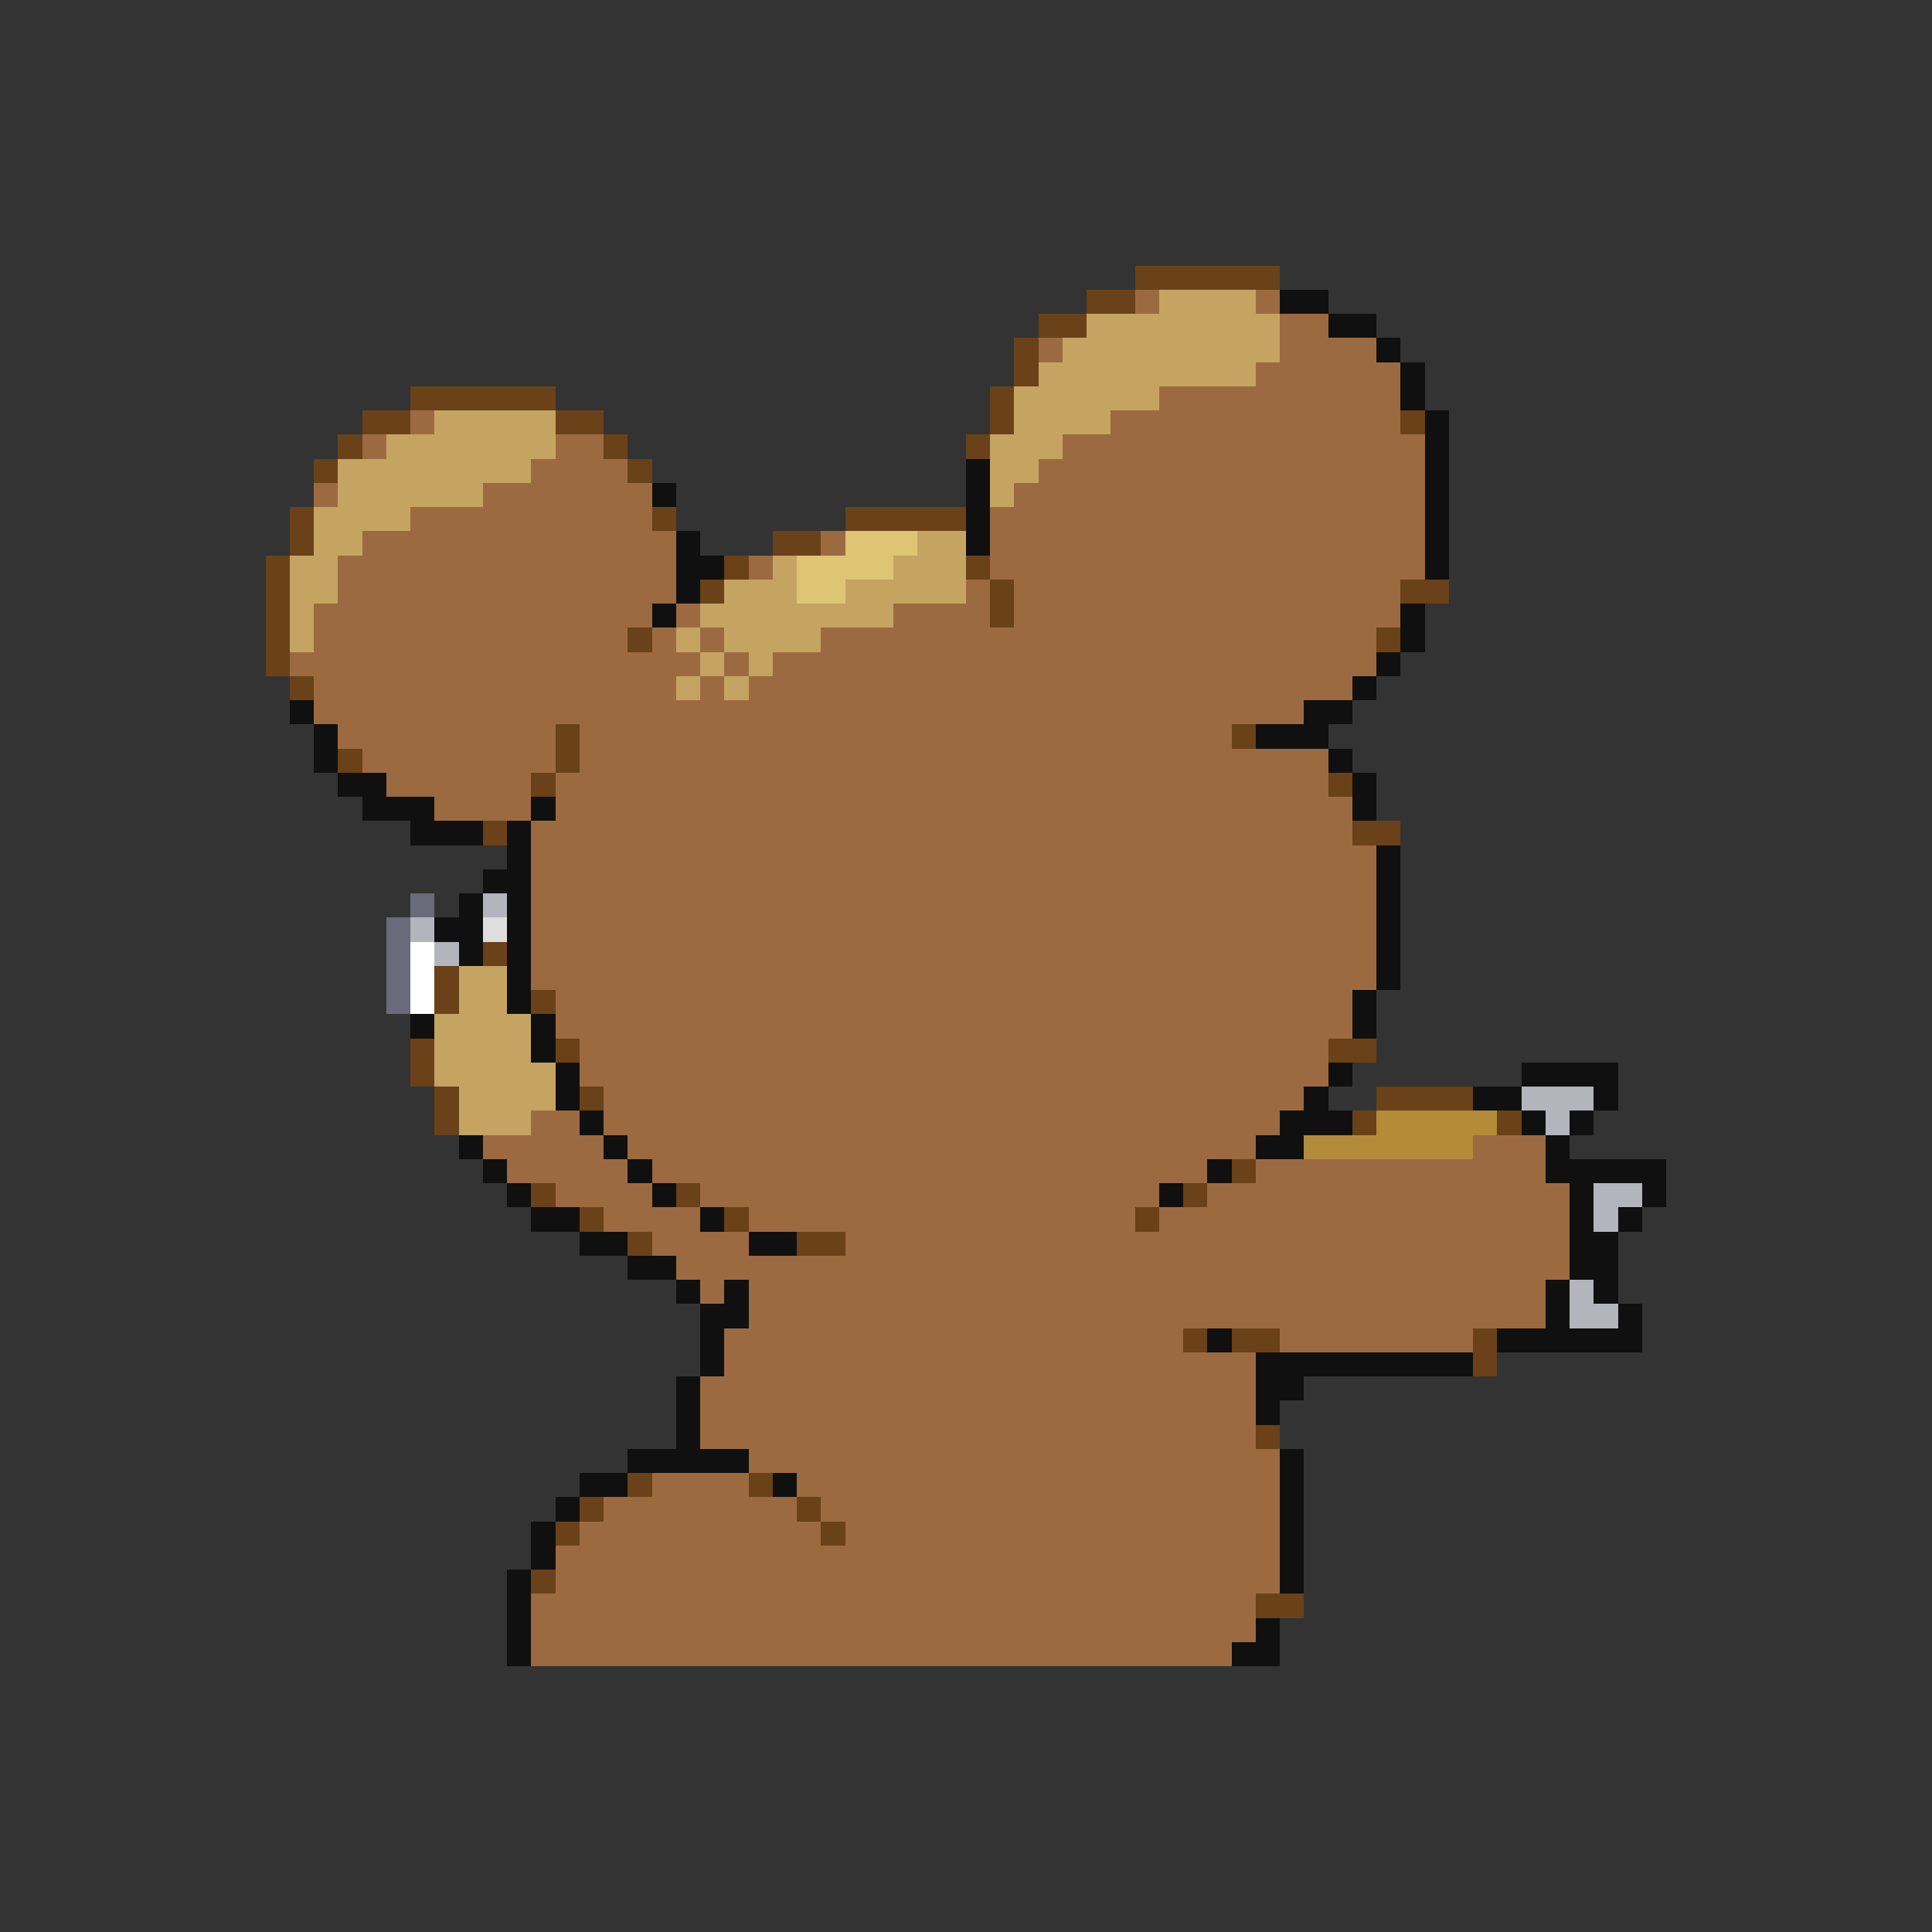 <svg xmlns="http://www.w3.org/2000/svg" viewBox="0 -0.5 80 80" shape-rendering="crispEdges">
<rect x="0" y="-0.5" width="80" height="80" fill="#333333" stroke="none"/>
<path stroke="#6a4118" d="M47 11h6M45 12h2M43 13h2M42 14h1M42 15h1M17 16h6M41 16h1M15 17h2M23 17h2M41 17h1M58 17h1M14 18h1M25 18h1M40 18h1M13 19h1M26 19h1M12 21h1M27 21h1M35 21h5M12 22h1M32 22h2M11 23h1M30 23h1M40 23h1M11 24h1M29 24h1M41 24h1M58 24h2M11 25h1M41 25h1M11 26h1M26 26h1M57 26h1M11 27h1M12 28h1M23 30h1M51 30h1M14 31h1M23 31h1M22 32h1M55 32h1M20 34h1M56 34h2M20 39h1M18 40h1M18 41h1M22 41h1M17 43h1M23 43h1M55 43h2M17 44h1M18 45h1M24 45h1M57 45h4M18 46h1M56 46h1M62 46h1M51 48h1M22 49h1M28 49h1M49 49h1M24 50h1M30 50h1M47 50h1M26 51h1M33 51h2M49 55h1M51 55h2M61 55h1M61 56h1M52 59h1M26 61h1M31 61h1M24 62h1M33 62h1M23 63h1M34 63h1M22 65h1M52 66h2" />
<path stroke="#9c6a41" d="M47 12h1M52 12h1M53 13h2M43 14h1M53 14h4M52 15h6M48 16h10M17 17h1M46 17h12M15 18h1M23 18h2M44 18h15M22 19h4M43 19h16M13 20h1M20 20h7M42 20h17M17 21h10M41 21h18M15 22h13M34 22h1M41 22h18M14 23h14M31 23h1M41 23h18M14 24h14M40 24h1M42 24h16M13 25h14M28 25h1M37 25h4M42 25h16M13 26h13M27 26h1M29 26h1M34 26h23M12 27h17M30 27h1M32 27h25M13 28h15M29 28h1M31 28h25M13 29h41M14 30h9M24 30h27M15 31h8M24 31h31M16 32h6M23 32h32M18 33h4M23 33h33M22 34h34M22 35h35M22 36h35M22 37h35M22 38h35M22 39h35M22 40h35M23 41h33M23 42h33M24 43h31M24 44h31M25 45h29M22 46h2M25 46h28M20 47h5M26 47h26M61 47h3M21 48h5M27 48h23M52 48h12M23 49h4M29 49h19M50 49h15M25 50h4M31 50h16M48 50h17M27 51h4M35 51h30M28 52h37M29 53h1M31 53h33M31 54h33M30 55h19M53 55h8M30 56h22M29 57h23M29 58h23M29 59h23M31 60h22M27 61h4M33 61h20M25 62h8M34 62h19M24 63h10M35 63h18M23 64h30M23 65h30M22 66h30M22 67h30M22 68h29" />
<path stroke="#c5a462" d="M48 12h4M45 13h8M44 14h9M43 15h9M42 16h6M18 17h5M42 17h4M16 18h7M41 18h3M14 19h8M41 19h2M14 20h6M41 20h1M13 21h4M13 22h2M38 22h2M12 23h2M32 23h1M37 23h3M12 24h2M30 24h3M35 24h5M12 25h1M29 25h8M12 26h1M28 26h1M30 26h4M29 27h1M31 27h1M28 28h1M30 28h1M19 40h2M19 41h2M18 42h4M18 43h4M18 44h5M19 45h4M19 46h3" />
<path stroke="#101010" d="M53 12h2M55 13h2M57 14h1M58 15h1M58 16h1M59 17h1M59 18h1M40 19h1M59 19h1M27 20h1M40 20h1M59 20h1M40 21h1M59 21h1M28 22h1M40 22h1M59 22h1M28 23h2M59 23h1M28 24h1M27 25h1M58 25h1M58 26h1M57 27h1M56 28h1M12 29h1M54 29h2M13 30h1M52 30h3M13 31h1M55 31h1M14 32h2M56 32h1M15 33h3M22 33h1M56 33h1M17 34h3M21 34h1M21 35h1M57 35h1M20 36h2M57 36h1M19 37h1M21 37h1M57 37h1M18 38h2M21 38h1M57 38h1M19 39h1M21 39h1M57 39h1M21 40h1M57 40h1M21 41h1M56 41h1M17 42h1M22 42h1M56 42h1M22 43h1M23 44h1M55 44h1M63 44h4M23 45h1M54 45h1M61 45h2M66 45h1M24 46h1M53 46h3M63 46h1M65 46h1M19 47h1M25 47h1M52 47h2M64 47h1M20 48h1M26 48h1M50 48h1M64 48h5M21 49h1M27 49h1M48 49h1M65 49h1M68 49h1M22 50h2M29 50h1M65 50h1M67 50h1M24 51h2M31 51h2M65 51h2M26 52h2M65 52h2M28 53h1M30 53h1M64 53h1M66 53h1M29 54h2M64 54h1M67 54h1M29 55h1M50 55h1M62 55h6M29 56h1M52 56h9M28 57h1M52 57h2M28 58h1M52 58h1M28 59h1M26 60h5M53 60h1M24 61h2M32 61h1M53 61h1M23 62h1M53 62h1M22 63h1M53 63h1M22 64h1M53 64h1M21 65h1M53 65h1M21 66h1M21 67h1M52 67h1M21 68h1M51 68h2" />
<path stroke="#dec573" d="M35 22h3M33 23h4M33 24h2" />
<path stroke="#6a6a7b" d="M17 37h1M16 38h1M16 39h1M16 40h1M16 41h1" />
<path stroke="#b4b4bd" d="M20 37h1M17 38h1M18 39h1M63 45h3M64 46h1M66 49h2M66 50h1M65 53h1M65 54h2" />
<path stroke="#dedede" d="M20 38h1" />
<path stroke="#ffffff" d="M17 39h1M17 40h1M17 41h1" />
<path stroke="#b48b39" d="M57 46h5M54 47h7" />
</svg>